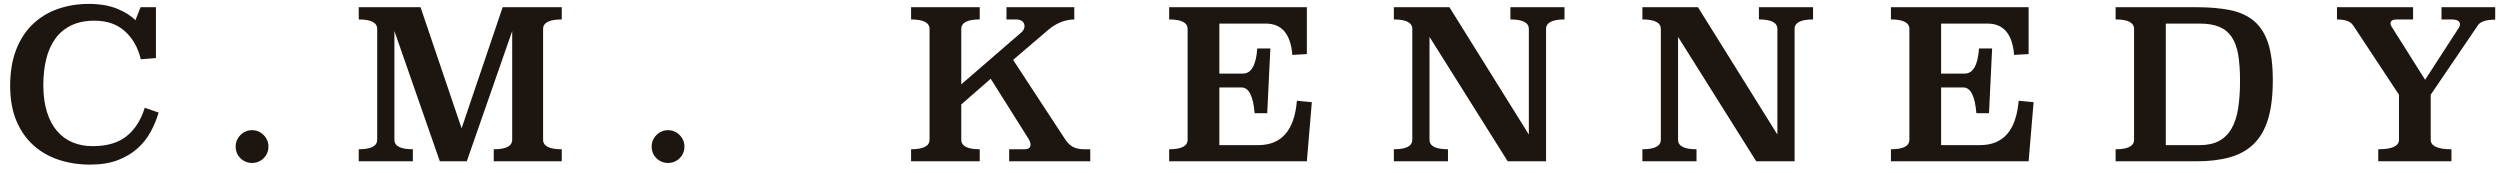 <?xml version="1.0" encoding="UTF-8"?>
<svg width="217px" height="15px" viewBox="0 0 217 15" version="1.1" xmlns="http://www.w3.org/2000/svg" xmlns:xlink="http://www.w3.org/1999/xlink">
    <!-- Generator: Sketch 58 (84663) - https://sketch.com -->
    <title>C.M.KENNEDY</title>
    <desc>Created with Sketch.</desc>
    <g id="Site" stroke="none" stroke-width="1" fill="none" fill-rule="evenodd">
        <g id="Artboard-Copy-8" transform="translate(-389, -144)" fill="#1C1510" fill-rule="nonzero">
            <g id="Group-2" transform="translate(100, 60)">
                <path d="M302.535,89.036 L301.221,89.144 C300.981,88.136 300.522,87.326 299.844,86.714 C299.166,86.102 298.287,85.796 297.207,85.796 C296.415,85.796 295.737,85.934 295.173,86.21 C294.609,86.486 294.15,86.87 293.796,87.362 C293.442,87.854 293.181,88.442 293.013,89.126 C292.845,89.81 292.761,90.56 292.761,91.376 C292.761,92.276 292.866,93.059 293.076,93.725 C293.286,94.391 293.58,94.943 293.958,95.381 C294.336,95.819 294.786,96.146 295.308,96.362 C295.83,96.578 296.409,96.686 297.045,96.686 C298.293,96.686 299.277,96.395 299.997,95.813 C300.717,95.231 301.239,94.412 301.563,93.356 L302.769,93.77 C302.601,94.346 302.37,94.904 302.076,95.444 C301.782,95.984 301.401,96.464 300.933,96.884 C300.465,97.304 299.895,97.643 299.223,97.901 C298.551,98.159 297.753,98.288 296.829,98.288 C295.857,98.288 294.951,98.15 294.111,97.874 C293.271,97.598 292.536,97.178 291.906,96.614 C291.276,96.05 290.781,95.339 290.421,94.481 C290.061,93.623 289.881,92.612 289.881,91.448 C289.881,90.236 290.058,89.183 290.412,88.289 C290.766,87.395 291.252,86.657 291.87,86.075 C292.488,85.493 293.211,85.058 294.039,84.77 C294.867,84.482 295.755,84.338 296.703,84.338 C297.675,84.338 298.506,84.482 299.196,84.77 C299.886,85.058 300.405,85.388 300.753,85.76 L301.203,84.626 L302.535,84.626 L302.535,89.036 Z M312.3,96.722 C312.3,97.118 312.162,97.454 311.886,97.73 C311.61,98.006 311.274,98.144 310.878,98.144 C310.482,98.144 310.146,98.006 309.87,97.73 C309.594,97.454 309.456,97.118 309.456,96.722 C309.456,96.338 309.594,96.005 309.87,95.723 C310.146,95.441 310.482,95.3 310.878,95.3 C311.274,95.3 311.61,95.441 311.886,95.723 C312.162,96.005 312.3,96.338 312.3,96.722 Z M337.761,85.688 C336.681,85.688 336.141,85.964 336.141,86.516 L336.141,96.128 C336.141,96.68 336.681,96.956 337.761,96.956 L337.761,98 L331.857,98 L331.857,96.956 C332.925,96.956 333.459,96.68 333.459,96.128 L333.459,86.696 L329.517,98 L327.177,98 L323.235,86.696 L323.235,96.128 C323.235,96.68 323.769,96.956 324.837,96.956 L324.837,98 L320.139,98 L320.139,96.956 C321.207,96.956 321.741,96.68 321.741,96.128 L321.741,86.516 C321.741,85.964 321.207,85.688 320.139,85.688 L320.139,84.626 L325.503,84.626 L329.067,95.138 L332.631,84.626 L337.761,84.626 L337.761,85.688 Z M348.408,96.722 C348.408,97.118 348.27,97.454 347.994,97.73 C347.718,98.006 347.382,98.144 346.986,98.144 C346.59,98.144 346.254,98.006 345.978,97.73 C345.702,97.454 345.564,97.118 345.564,96.722 C345.564,96.338 345.702,96.005 345.978,95.723 C346.254,95.441 346.59,95.3 346.986,95.3 C347.382,95.3 347.718,95.441 347.994,95.723 C348.27,96.005 348.408,96.338 348.408,96.722 Z M382.248,85.688 C381.804,85.7 381.399,85.784 381.033,85.94 C380.667,86.096 380.328,86.306 380.016,86.57 L376.938,89.198 L381.42,96.038 C381.624,96.362 381.855,96.596 382.113,96.74 C382.371,96.884 382.71,96.956 383.13,96.956 L383.634,96.956 L383.634,98 L376.596,98 L376.596,96.956 L377.892,96.956 C378.096,96.956 378.24,96.92 378.324,96.848 C378.408,96.776 378.45,96.68 378.45,96.56 C378.45,96.404 378.39,96.23 378.27,96.038 L374.994,90.836 L372.438,93.068 L372.438,96.128 C372.438,96.68 372.972,96.956 374.04,96.956 L374.04,98 L368.082,98 L368.082,96.956 C369.15,96.956 369.684,96.68 369.684,96.128 L369.684,86.516 C369.684,85.964 369.15,85.688 368.082,85.688 L368.082,84.626 L374.04,84.626 L374.04,85.688 C372.972,85.688 372.438,85.964 372.438,86.516 L372.438,91.322 L377.622,86.84 C377.826,86.672 377.928,86.48 377.928,86.264 C377.928,86.096 377.865,85.958 377.739,85.85 C377.613,85.742 377.418,85.688 377.154,85.688 L376.362,85.688 L376.362,84.626 L382.248,84.626 L382.248,85.688 Z M402.435,88.694 L401.175,88.766 C401.031,86.954 400.263,86.048 398.871,86.048 L394.839,86.048 L394.839,90.386 L396.891,90.386 C397.611,90.386 398.025,89.66 398.133,88.208 L399.267,88.208 L398.997,93.824 L397.899,93.824 C397.779,92.336 397.401,91.592 396.765,91.592 L394.839,91.592 L394.839,96.596 L398.223,96.596 C400.239,96.596 401.355,95.312 401.571,92.744 L402.867,92.87 L402.435,98 L390.483,98 L390.483,96.956 C391.551,96.956 392.085,96.68 392.085,96.128 L392.085,86.516 C392.085,85.964 391.551,85.688 390.483,85.688 L390.483,84.626 L402.435,84.626 L402.435,88.694 Z M424.8,85.688 C423.732,85.688 423.198,85.964 423.198,86.516 L423.198,98 L419.868,98 L413.082,87.2 L413.082,96.128 C413.082,96.68 413.616,96.956 414.684,96.956 L414.684,98 L409.986,98 L409.986,96.956 C411.054,96.956 411.588,96.68 411.588,96.128 L411.588,86.516 C411.588,85.964 411.054,85.688 409.986,85.688 L409.986,84.626 L414.81,84.626 L421.704,95.678 L421.704,86.516 C421.704,85.964 421.17,85.688 420.102,85.688 L420.102,84.626 L424.8,84.626 L424.8,85.688 Z M446.373,85.688 C445.305,85.688 444.771,85.964 444.771,86.516 L444.771,98 L441.441,98 L434.655,87.2 L434.655,96.128 C434.655,96.68 435.189,96.956 436.257,96.956 L436.257,98 L431.559,98 L431.559,96.956 C432.627,96.956 433.161,96.68 433.161,96.128 L433.161,86.516 C433.161,85.964 432.627,85.688 431.559,85.688 L431.559,84.626 L436.383,84.626 L443.277,95.678 L443.277,86.516 C443.277,85.964 442.743,85.688 441.675,85.688 L441.675,84.626 L446.373,84.626 L446.373,85.688 Z M465.084,88.694 L463.824,88.766 C463.68,86.954 462.912,86.048 461.52,86.048 L457.488,86.048 L457.488,90.386 L459.54,90.386 C460.26,90.386 460.674,89.66 460.782,88.208 L461.916,88.208 L461.646,93.824 L460.548,93.824 C460.428,92.336 460.05,91.592 459.414,91.592 L457.488,91.592 L457.488,96.596 L460.872,96.596 C462.888,96.596 464.004,95.312 464.22,92.744 L465.516,92.87 L465.084,98 L453.132,98 L453.132,96.956 C454.2,96.956 454.734,96.68 454.734,96.128 L454.734,86.516 C454.734,85.964 454.2,85.688 453.132,85.688 L453.132,84.626 L465.084,84.626 L465.084,88.694 Z M479.655,84.626 C480.747,84.626 481.707,84.707 482.535,84.869 C483.363,85.031 484.056,85.34 484.614,85.796 C485.172,86.252 485.589,86.894 485.865,87.722 C486.141,88.55 486.279,89.63 486.279,90.962 C486.279,92.318 486.141,93.446 485.865,94.346 C485.589,95.246 485.172,95.966 484.614,96.506 C484.056,97.046 483.363,97.43 482.535,97.658 C481.707,97.886 480.747,98 479.655,98 L472.635,98 L472.635,96.956 C473.703,96.956 474.237,96.68 474.237,96.128 L474.237,86.516 C474.237,85.964 473.703,85.688 472.635,85.688 L472.635,84.626 L479.655,84.626 Z M476.991,86.048 L476.991,96.596 L479.943,96.596 C480.615,96.596 481.176,96.473 481.626,96.227 C482.076,95.981 482.436,95.621 482.706,95.147 C482.976,94.673 483.165,94.088 483.273,93.392 C483.381,92.696 483.435,91.904 483.435,91.016 C483.435,90.128 483.381,89.369 483.273,88.739 C483.165,88.109 482.976,87.596 482.706,87.2 C482.436,86.804 482.076,86.513 481.626,86.327 C481.176,86.141 480.615,86.048 479.943,86.048 L476.991,86.048 Z M505.584,85.706 C505.164,85.706 504.831,85.751 504.585,85.841 C504.339,85.931 504.168,86.054 504.072,86.21 L499.986,92.222 L499.986,96.128 C499.986,96.68 500.586,96.956 501.786,96.956 L501.786,98 L495.432,98 L495.432,96.956 C496.632,96.956 497.232,96.68 497.232,96.128 L497.232,92.222 L493.272,86.228 C493.14,86.024 492.954,85.883 492.714,85.805 C492.474,85.727 492.186,85.688 491.85,85.688 L491.85,84.626 L498.456,84.626 L498.456,85.688 L497.034,85.688 C496.674,85.688 496.494,85.808 496.494,86.048 C496.494,86.12 496.524,86.204 496.584,86.3 L499.5,90.926 L502.452,86.372 C502.5,86.288 502.524,86.204 502.524,86.12 C502.524,85.832 502.278,85.688 501.786,85.688 L500.922,85.688 L500.922,84.626 L505.584,84.626 L505.584,85.706 Z" id="C.M.KENNEDY"></path>
            </g>
        </g>
    </g>
</svg>